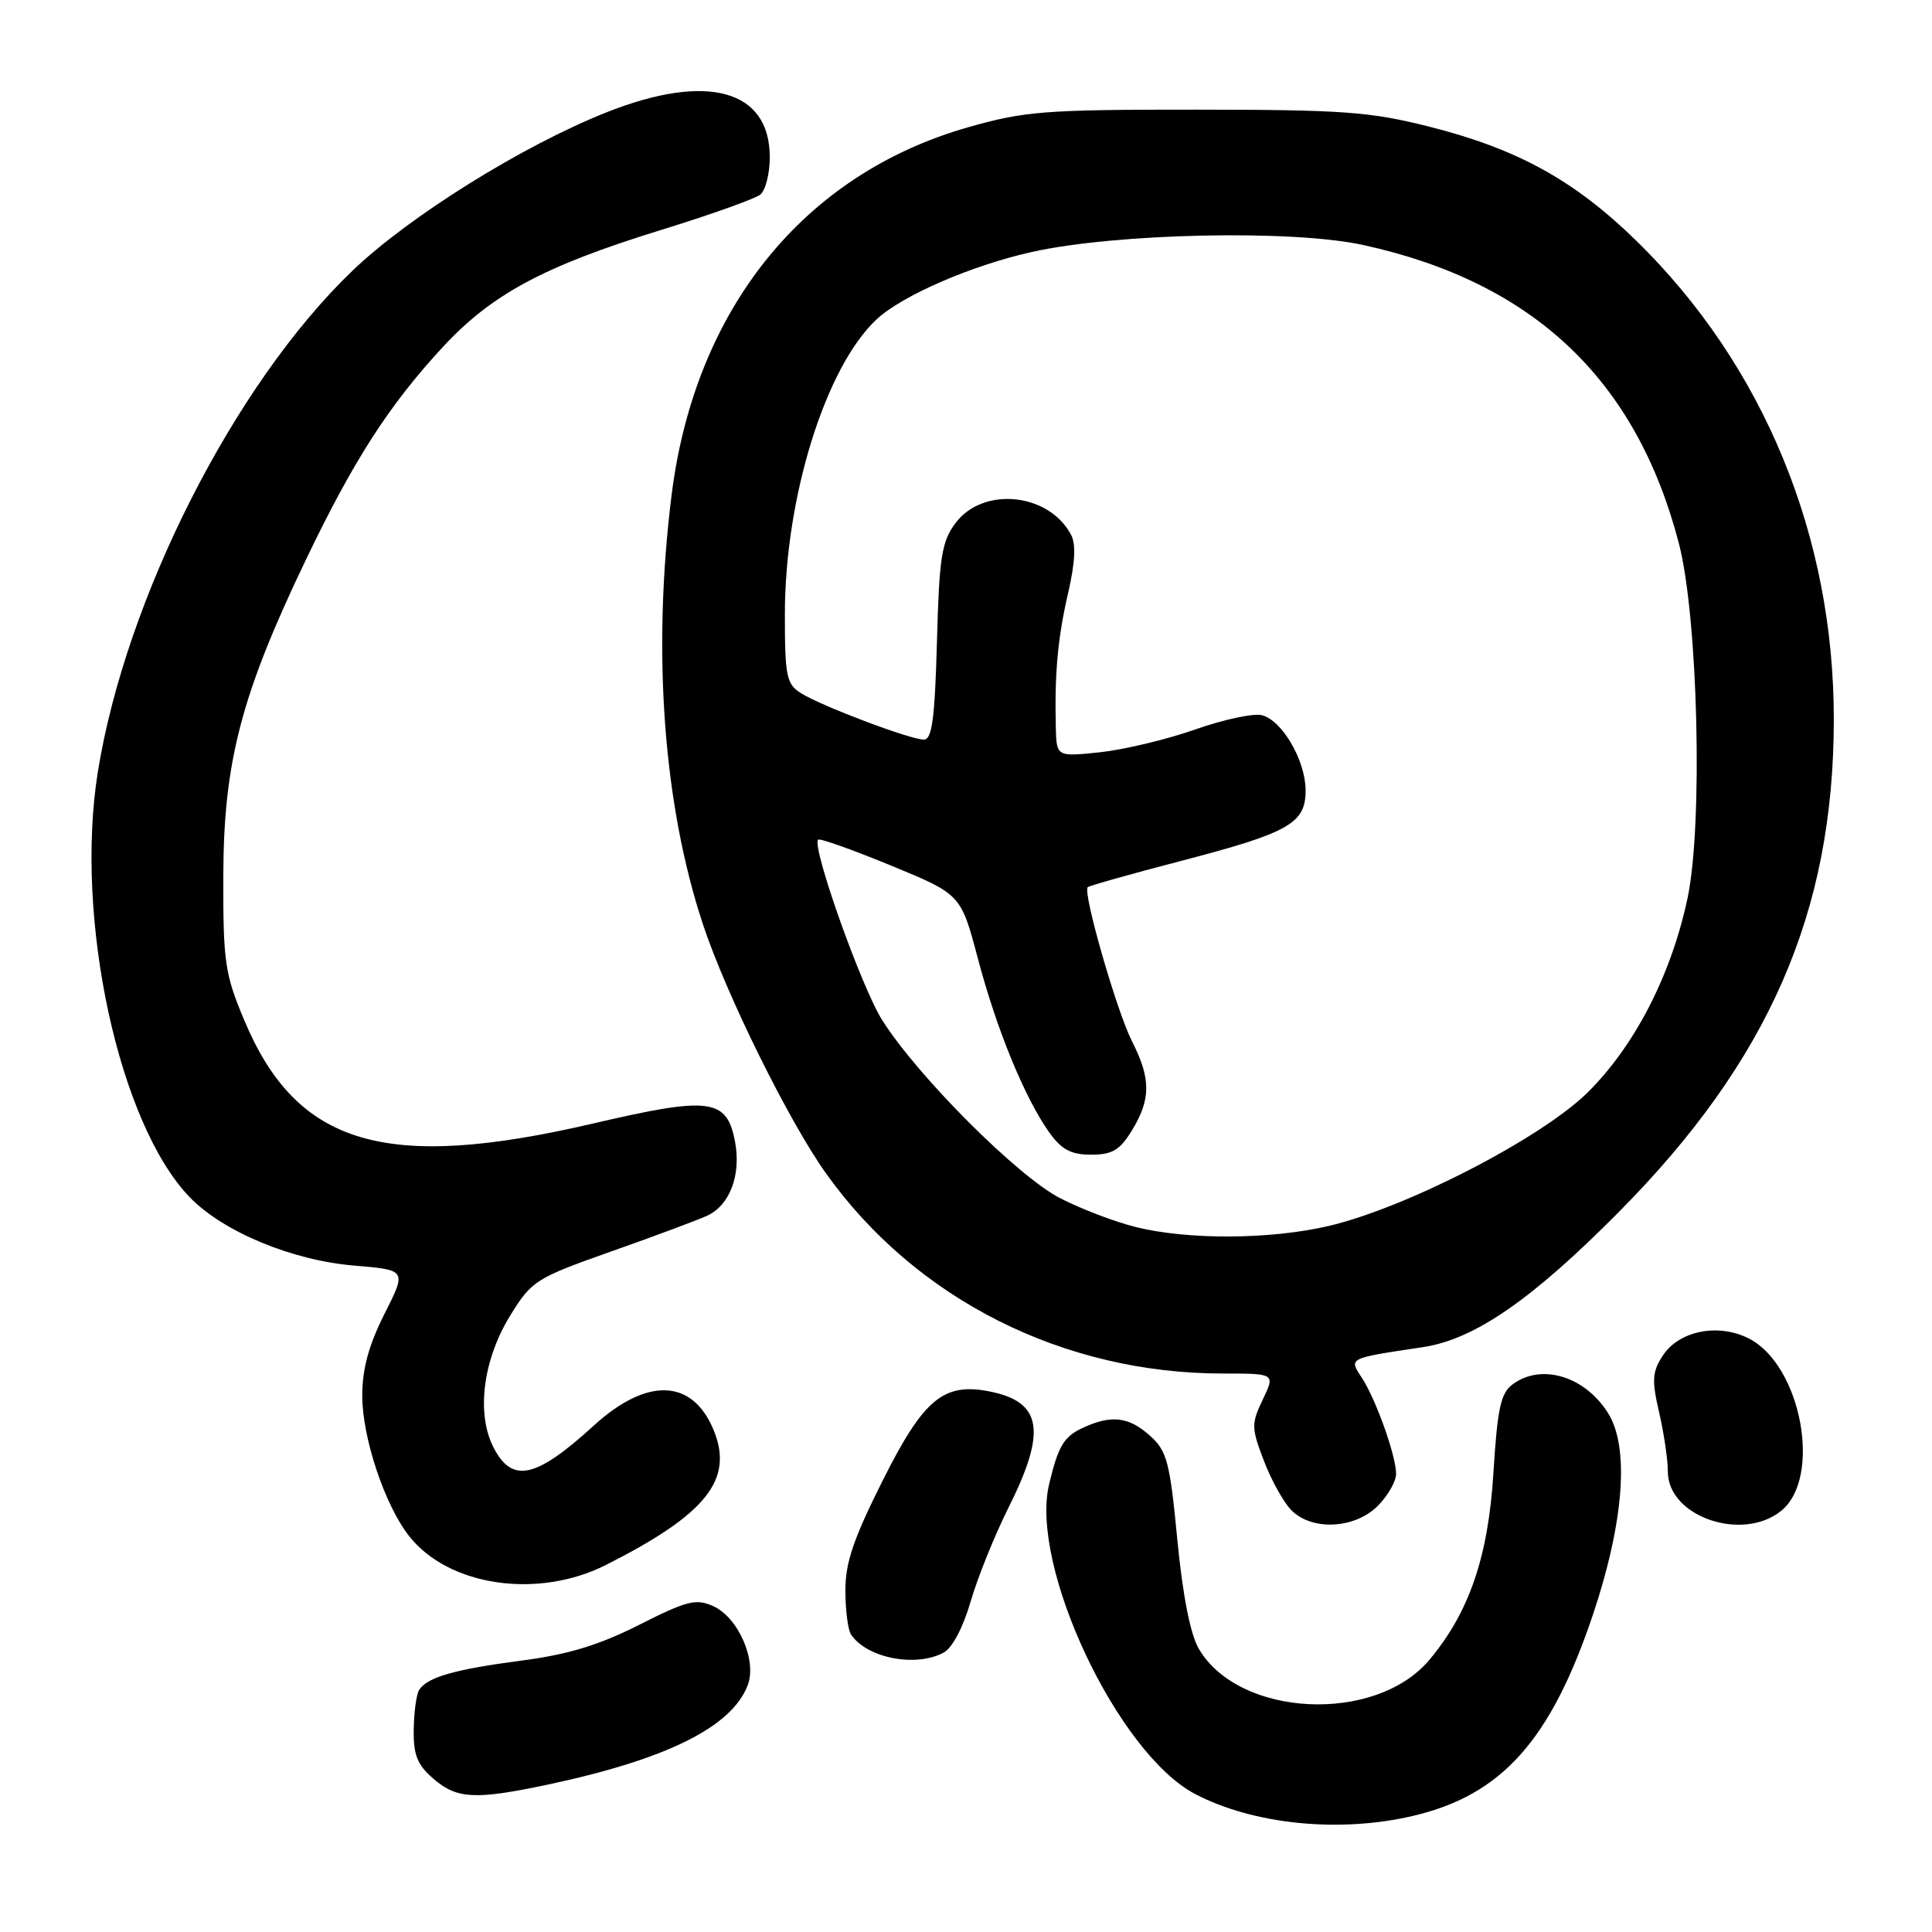 <?xml version="1.0" encoding="UTF-8" standalone="no"?>
<!DOCTYPE svg PUBLIC "-//W3C//DTD SVG 1.1//EN" "http://www.w3.org/Graphics/SVG/1.1/DTD/svg11.dtd" >
<svg xmlns="http://www.w3.org/2000/svg" xmlns:xlink="http://www.w3.org/1999/xlink" version="1.1" viewBox="0 0 256 256">
 <g >
 <path fill="currentColor"
d=" M 187.25 240.61 C 199.02 237.85 205.50 230.57 211.10 213.87 C 215.19 201.64 215.93 191.75 213.07 187.23 C 209.99 182.35 204.27 180.62 200.46 183.41 C 198.85 184.58 198.42 186.56 197.88 195.22 C 197.20 206.30 194.66 213.68 189.39 219.95 C 182.23 228.45 164.16 227.57 158.84 218.46 C 157.73 216.56 156.71 211.36 156.00 204.00 C 155.02 193.72 154.63 192.26 152.39 190.25 C 149.60 187.74 147.30 187.45 143.60 189.14 C 140.98 190.33 140.24 191.53 139.02 196.63 C 136.40 207.50 148.09 232.32 158.35 237.71 C 166.08 241.76 177.49 242.91 187.25 240.61 Z  M 72.49 236.49 C 88.33 233.13 96.97 228.84 99.08 223.29 C 100.32 220.03 97.84 214.34 94.52 212.83 C 92.24 211.79 91.04 212.09 84.71 215.29 C 79.42 217.97 75.28 219.23 69.16 220.03 C 60.22 221.20 56.59 222.24 55.53 223.94 C 55.17 224.53 54.85 226.90 54.82 229.20 C 54.77 232.55 55.30 233.86 57.44 235.70 C 60.55 238.38 62.96 238.50 72.49 236.49 Z  M 125.04 218.98 C 126.18 218.37 127.63 215.61 128.61 212.23 C 129.52 209.08 131.78 203.47 133.63 199.77 C 138.71 189.64 138.09 185.77 131.16 184.38 C 125.04 183.16 122.40 185.34 116.97 196.16 C 113.09 203.89 112.00 207.08 112.02 210.77 C 112.02 213.37 112.36 215.99 112.77 216.59 C 114.88 219.71 121.33 220.97 125.04 218.98 Z  M 80.28 207.37 C 93.63 200.63 97.29 196.02 94.53 189.42 C 91.71 182.68 85.72 182.48 78.69 188.89 C 71.01 195.90 67.88 196.60 65.41 191.83 C 63.08 187.32 63.98 180.18 67.64 174.26 C 70.46 169.70 71.02 169.35 80.94 165.84 C 86.65 163.83 92.37 161.69 93.68 161.10 C 96.70 159.72 98.22 155.71 97.40 151.30 C 96.32 145.54 94.10 145.25 78.63 148.86 C 51.06 155.29 39.33 151.82 32.35 135.15 C 29.79 129.06 29.56 127.46 29.59 116.00 C 29.63 101.01 31.96 92.05 40.48 74.28 C 46.84 60.99 51.54 53.70 58.67 45.99 C 65.16 38.98 72.05 35.28 87.50 30.50 C 94.10 28.47 100.06 26.34 100.75 25.78 C 101.44 25.21 102.00 22.99 102.00 20.83 C 102.00 11.90 93.75 9.60 80.48 14.84 C 69.35 19.23 54.16 28.69 46.65 35.92 C 31.05 50.92 16.66 79.26 12.96 102.31 C 9.85 121.69 15.75 148.94 25.16 158.66 C 29.58 163.22 38.70 167.01 46.95 167.70 C 53.89 168.28 53.89 168.28 50.94 174.11 C 48.86 178.24 48.00 181.40 48.00 184.93 C 48.00 190.51 50.98 199.43 54.21 203.54 C 59.44 210.19 71.26 211.92 80.28 207.37 Z  M 182.55 199.55 C 183.90 198.20 184.99 196.28 184.99 195.30 C 184.97 192.84 182.31 185.40 180.43 182.53 C 178.72 179.92 178.58 180.00 188.56 178.50 C 195.38 177.47 202.95 172.25 214.50 160.60 C 234.37 140.55 242.97 120.88 242.99 95.38 C 243.02 71.02 233.69 48.40 216.84 31.92 C 208.63 23.90 201.09 19.74 189.38 16.78 C 181.52 14.80 177.96 14.54 158.50 14.53 C 138.43 14.52 135.78 14.73 128.29 16.86 C 106.46 23.08 92.05 40.97 88.98 65.67 C 86.41 86.37 87.89 106.62 93.15 122.50 C 96.24 131.81 104.52 148.57 109.45 155.48 C 121.35 172.16 140.87 182.00 162.05 182.00 C 168.97 182.00 168.97 182.00 167.33 185.44 C 165.79 188.66 165.80 189.19 167.48 193.58 C 168.46 196.16 170.11 199.11 171.13 200.13 C 173.87 202.87 179.51 202.58 182.55 199.55 Z  M 236.02 200.19 C 241.45 195.79 238.69 180.96 231.78 177.38 C 227.73 175.29 222.50 176.31 220.34 179.61 C 218.93 181.76 218.85 182.86 219.84 187.14 C 220.48 189.90 221.00 193.44 221.00 195.00 C 221.00 200.96 230.86 204.36 236.02 200.19 Z  M 150.50 162.59 C 147.75 161.91 143.24 160.19 140.48 158.77 C 134.89 155.91 121.65 142.67 116.92 135.21 C 114.16 130.88 107.51 112.15 108.41 111.26 C 108.62 111.05 112.96 112.59 118.06 114.69 C 127.32 118.50 127.32 118.50 129.58 127.03 C 132.06 136.42 135.78 145.48 139.03 150.05 C 140.67 152.34 141.91 153.00 144.58 153.00 C 147.40 153.00 148.39 152.40 150.01 149.75 C 152.51 145.64 152.51 142.93 150.01 138.01 C 147.99 134.06 143.43 118.22 144.13 117.56 C 144.33 117.36 149.88 115.80 156.44 114.09 C 170.84 110.34 173.00 109.11 173.00 104.73 C 172.99 100.78 169.91 95.47 167.22 94.77 C 166.13 94.48 162.15 95.33 158.37 96.66 C 154.59 97.99 148.91 99.34 145.75 99.68 C 140.00 100.28 140.00 100.28 139.90 96.39 C 139.73 89.24 140.15 84.55 141.53 78.59 C 142.46 74.55 142.59 72.09 141.91 70.84 C 138.95 65.29 130.24 64.43 126.60 69.32 C 124.77 71.78 124.45 73.83 124.15 85.07 C 123.87 95.21 123.50 98.00 122.42 98.00 C 120.62 98.00 108.90 93.58 106.15 91.86 C 104.21 90.65 104.00 89.64 104.00 81.39 C 104.00 65.93 109.38 48.63 116.16 42.31 C 119.51 39.18 128.71 35.18 136.67 33.40 C 147.83 30.90 171.18 30.40 180.61 32.46 C 203.16 37.38 216.81 50.28 222.46 72.00 C 225.00 81.76 225.67 109.26 223.61 119.00 C 221.46 129.13 216.69 138.44 210.47 144.66 C 204.39 150.74 186.36 160.05 176.00 162.46 C 168.28 164.25 157.43 164.31 150.50 162.59 Z "/>
</g>
</svg>